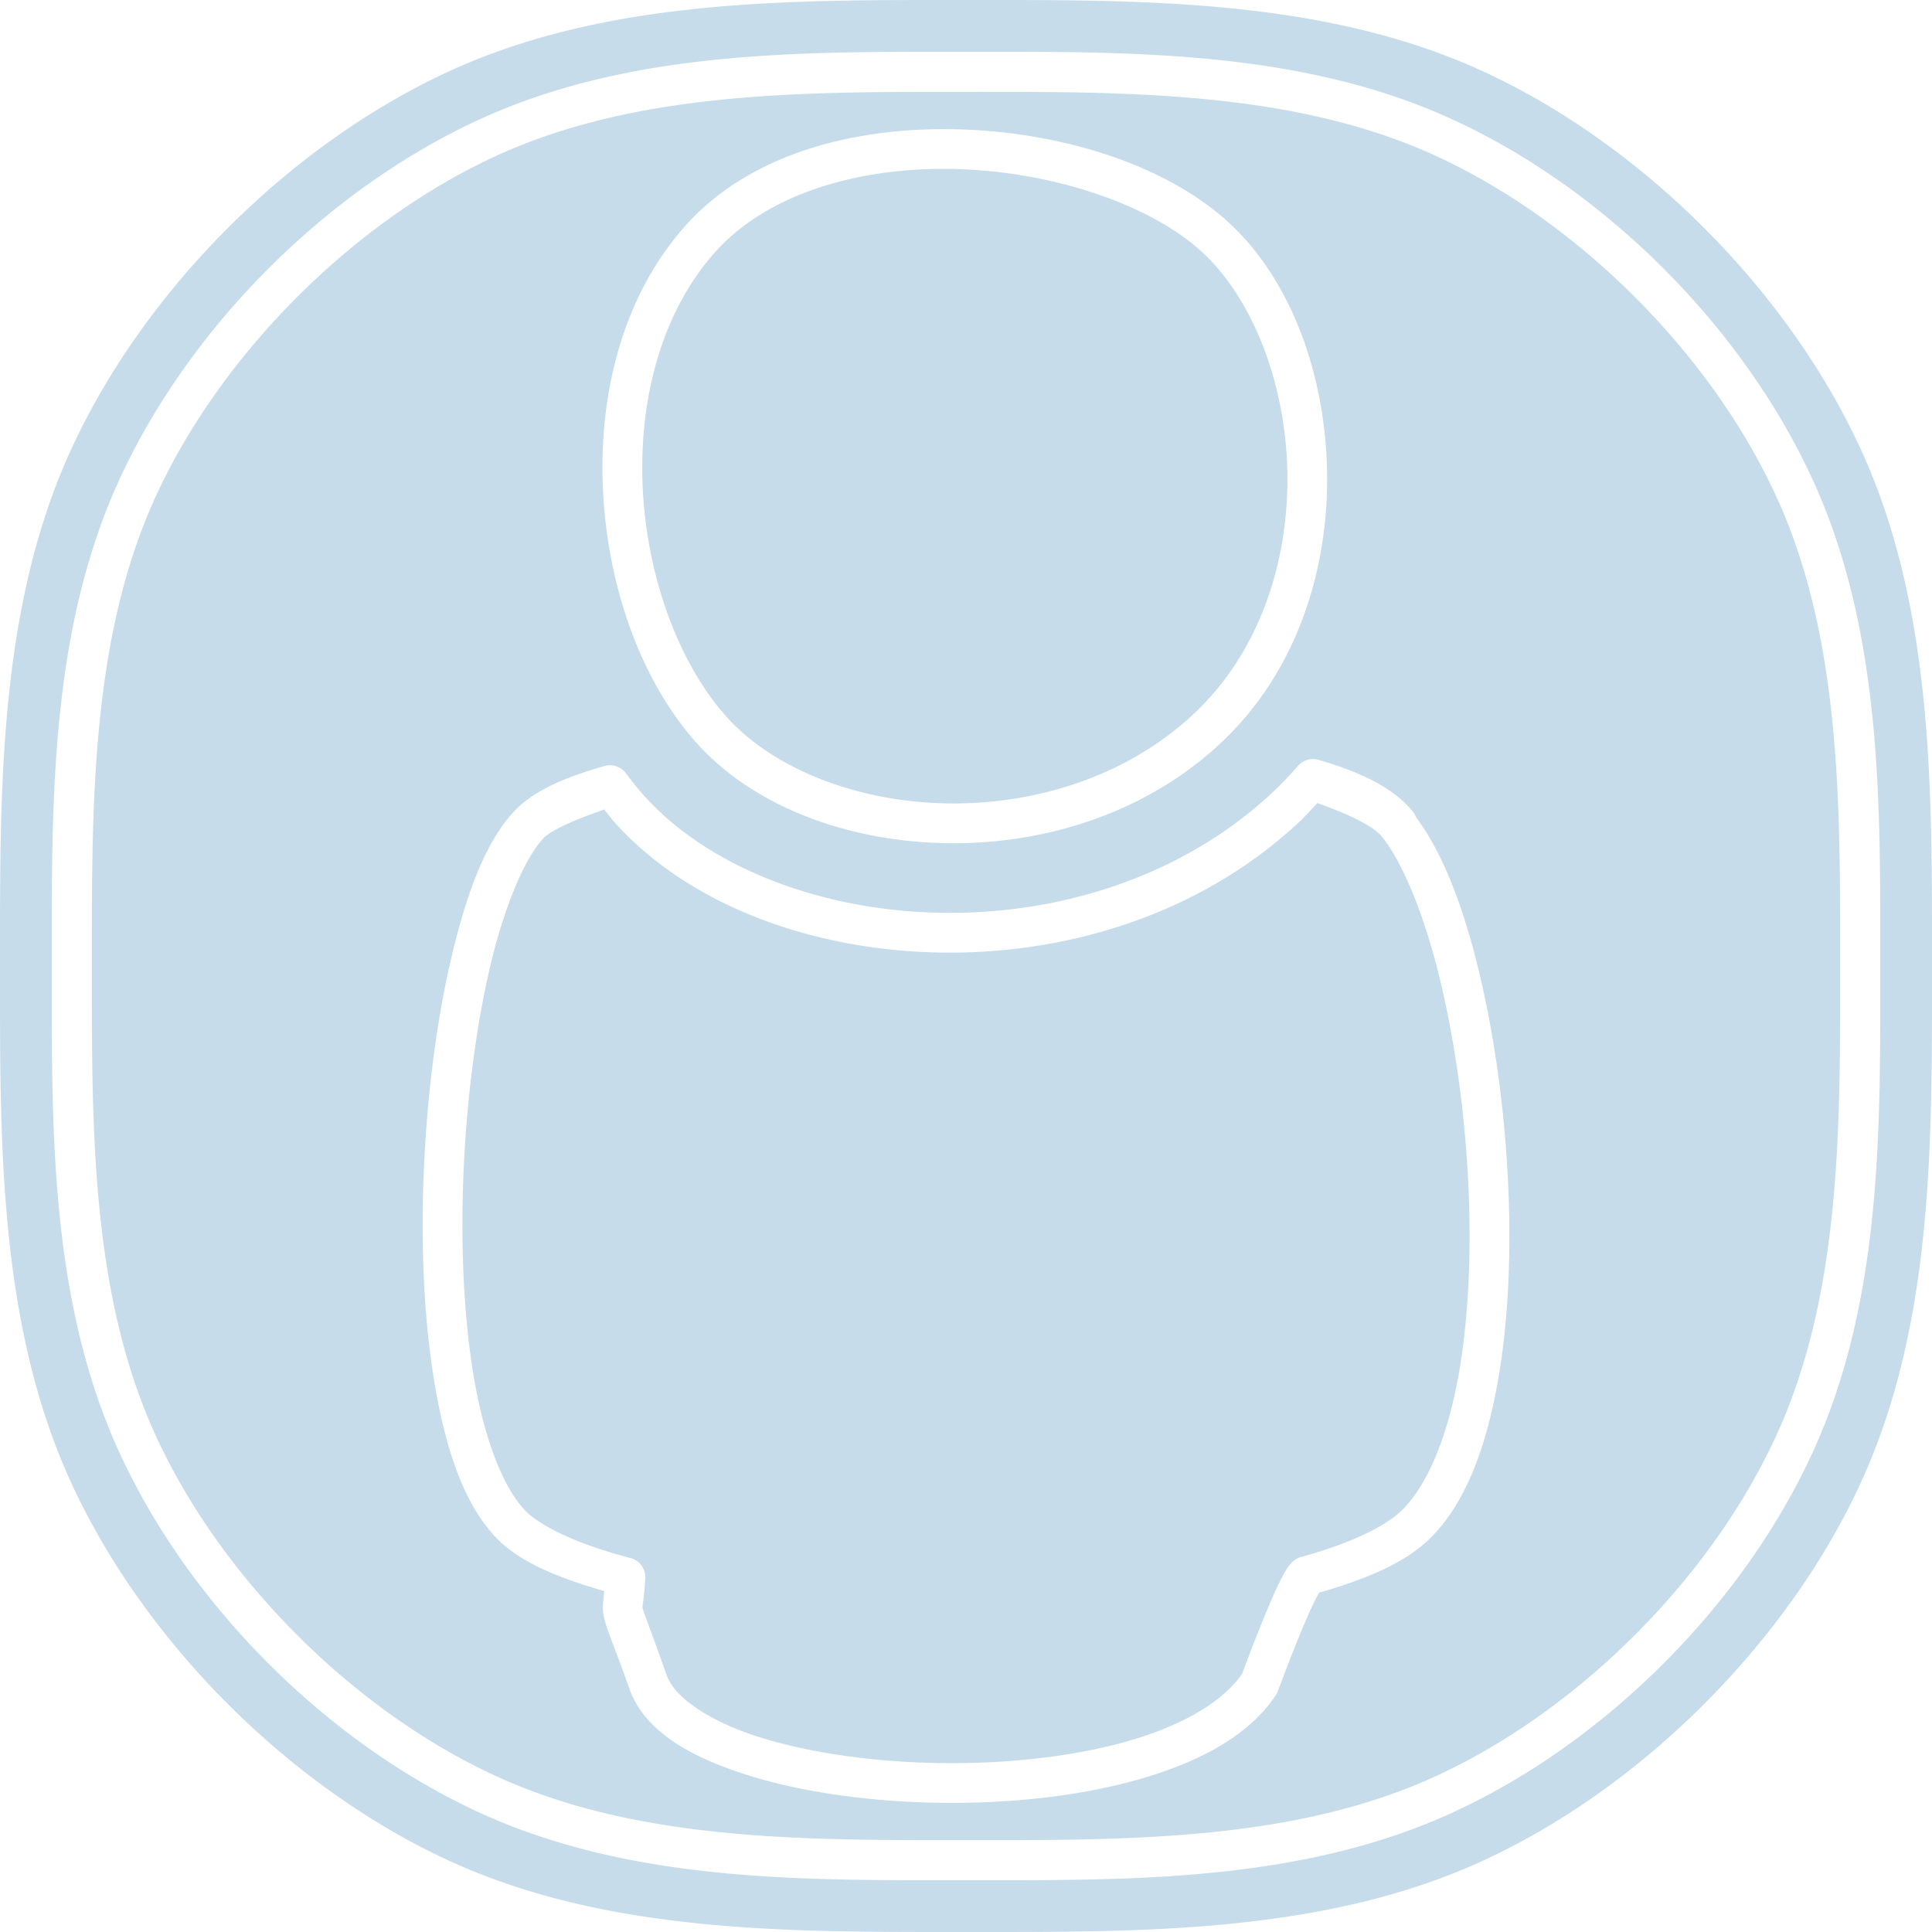 <?xml version="1.0" encoding="UTF-8" standalone="no"?>
<svg xmlns="http://www.w3.org/2000/svg" width="256" height="256" viewBox="0 0 256 256">
  <path d="M128 0C105.126 0 80.706-.276 59.566 9.42S19.115 38.425 9.42 59.565C-.277 80.705 0 105.125 0 128.001c0 22.875-.278 47.295 9.418 68.435s29.006 40.451 50.146 50.147c21.14 9.696 45.56 9.416 68.436 9.416 22.875 0 47.295.28 68.435-9.416s40.45-29.007 50.147-50.147c9.696-21.14 9.418-45.56 9.418-68.435 0-22.876.278-47.296-9.418-68.436-9.696-21.14-29.007-40.45-50.147-50.146C175.296-.277 150.876 0 128.001 0zM128 6.863c21.153 0 44.163-.347 64.453 8.96 20.225 9.275 38.452 27.5 47.728 47.726 9.306 20.29 8.96 43.301 8.96 64.455 0 21.153.346 44.165-8.96 64.455-9.276 20.225-27.503 38.446-47.728 47.723-20.29 9.305-43.3 8.957-64.453 8.957-21.154 0-44.166.349-64.455-8.957-20.225-9.277-38.447-27.498-47.723-47.723-9.306-20.29-8.957-43.302-8.957-64.455 0-21.154-.349-44.166 8.957-64.455 9.276-20.225 27.498-38.45 47.723-47.727 20.29-9.306 43.301-8.959 64.455-8.959zm0 5.307c-21.197 0-43.395-.166-62.242 8.478-18.912 8.674-36.44 26.202-45.114 45.114C12 84.608 12.17 106.806 12.17 128.003c0 21.197-.17 43.395 8.474 62.242 8.674 18.912 26.202 36.44 45.114 45.113 18.847 8.645 41.045 8.473 62.242 8.473 21.196 0 43.395.172 62.242-8.473 18.912-8.674 36.443-26.201 45.117-45.113 8.644-18.847 8.475-41.045 8.475-62.242 0-21.197.17-43.395-8.475-62.242-8.674-18.912-26.205-36.44-45.117-45.114-18.847-8.644-41.046-8.478-62.242-8.478zm-3.084 4.945c14.613-.027 29.37 4.454 38.023 12.49 8.141 7.56 12.701 20.047 12.905 33.014.203 12.967-4.052 26.582-14.311 36.047-10.19 9.4-23.804 13.375-36.648 13.047-12.845-.328-25.056-4.9-32.536-13.225-7.378-8.212-11.79-20.608-12.439-33.344-.649-12.735 2.518-25.926 11.041-35.37 8.131-9.011 21.07-12.636 33.965-12.659zm.008 5.26c-11.897.022-23.354 3.484-30.067 10.922-7.31 8.1-10.278 19.902-9.683 31.576.594 11.674 4.803 23.1 11.09 30.098 6.185 6.884 17.094 11.176 28.756 11.474 11.661.298 23.936-3.338 32.943-11.648 8.937-8.246 12.805-20.336 12.621-32.094-.184-11.757-4.526-23.016-11.227-29.238-7.115-6.608-20.95-11.117-34.433-11.09zm49.055 78.207h.006a2.633 2.633 0 0 1 .75.103c5.515 1.642 9.876 3.638 12.486 6.875h.006a2.633 2.633 0 0 1 .43.764c3.325 4.439 5.925 10.982 7.955 18.961 2.126 8.36 3.582 18.11 4.138 27.904.557 9.794.212 19.618-1.334 28.149-1.546 8.53-4.214 15.84-8.92 20.496-3.275 3.24-8.442 5.407-14.699 7.197-.13.215-.249.396-.558 1.026-.853 1.735-2.392 5.251-4.91 12.023a2.633 2.633 0 0 1-.28.545c-3.703 5.541-10.495 9.015-18.494 11.246-8 2.23-17.33 3.164-26.473 2.998-9.142-.167-18.083-1.426-25.33-3.756s-13.09-5.614-15.222-10.976a2.633 2.633 0 0 1-.034-.096c-2.244-6.358-3.074-7.992-3.468-9.744-.198-.877-.15-1.78-.063-2.47.03-.233.062-.733.096-1.009-6.148-1.762-11.236-3.85-14.291-7.035-4.332-4.517-6.722-11.805-8.182-20.46-1.46-8.653-1.857-18.717-1.406-28.706.451-9.99 1.746-19.893 3.744-28.219 1.999-8.325 4.515-15.047 8.313-19.006 2.569-2.678 6.625-4.37 11.841-5.89a2.633 2.633 0 0 1 2.844.953c.8 1.066 1.61 2.076 2.443 3.004 8.405 9.352 23.073 15.08 38.715 15.478 15.642.4 32.116-4.476 44.24-15.66a48.108 48.108 0 0 0 3.674-3.795 2.633 2.633 0 0 1 1.983-.9zm.57 5.83c-.863.925-1.7 1.863-2.65 2.74-13.308 12.275-31.13 17.48-47.954 17.051-16.824-.43-32.793-6.431-42.492-17.225-.493-.548-.927-1.144-1.39-1.716-3.688 1.267-6.98 2.69-8.022 3.775-2.39 2.491-5.093 8.688-6.99 16.592-1.898 7.904-3.172 17.54-3.61 27.228-.437 9.69-.038 19.442 1.336 27.584 1.374 8.143 3.854 14.627 6.795 17.694 2.046 2.132 7.117 4.54 13.961 6.31a2.633 2.633 0 0 1 1.969 2.696c-.094 1.718-.244 2.764-.316 3.341-.073.578-.077.41-.02.662.112.499 1.031 2.759 3.252 9.043l.008.01c1.08 2.703 5.38 5.796 11.94 7.905 6.564 2.11 15.101 3.35 23.814 3.51 8.712.158 17.617-.765 24.955-2.811 7.283-2.031 12.867-5.229 15.451-9.018 2.39-6.382 3.97-10.114 4.922-12.05.494-1.006.842-1.603 1.135-2.036a4.81 4.81 0 0 1 .441-.57c.08-.087.165-.174.272-.266.106-.09.394-.277.394-.277a2.633 2.633 0 0 1 .64-.271c6.356-1.731 11.171-4.014 13.4-6.22 3.39-3.354 6-9.731 7.443-17.692 1.442-7.962 1.793-17.441 1.256-26.91-.538-9.47-1.956-18.94-3.983-26.907-2.026-7.967-4.761-14.46-7.387-17.719a2.633 2.633 0 0 1-.008-.01c-1.152-1.425-4.555-3.047-8.562-4.445z" fill="#c7dceb" fill-rule="evenodd"/>
</svg>
